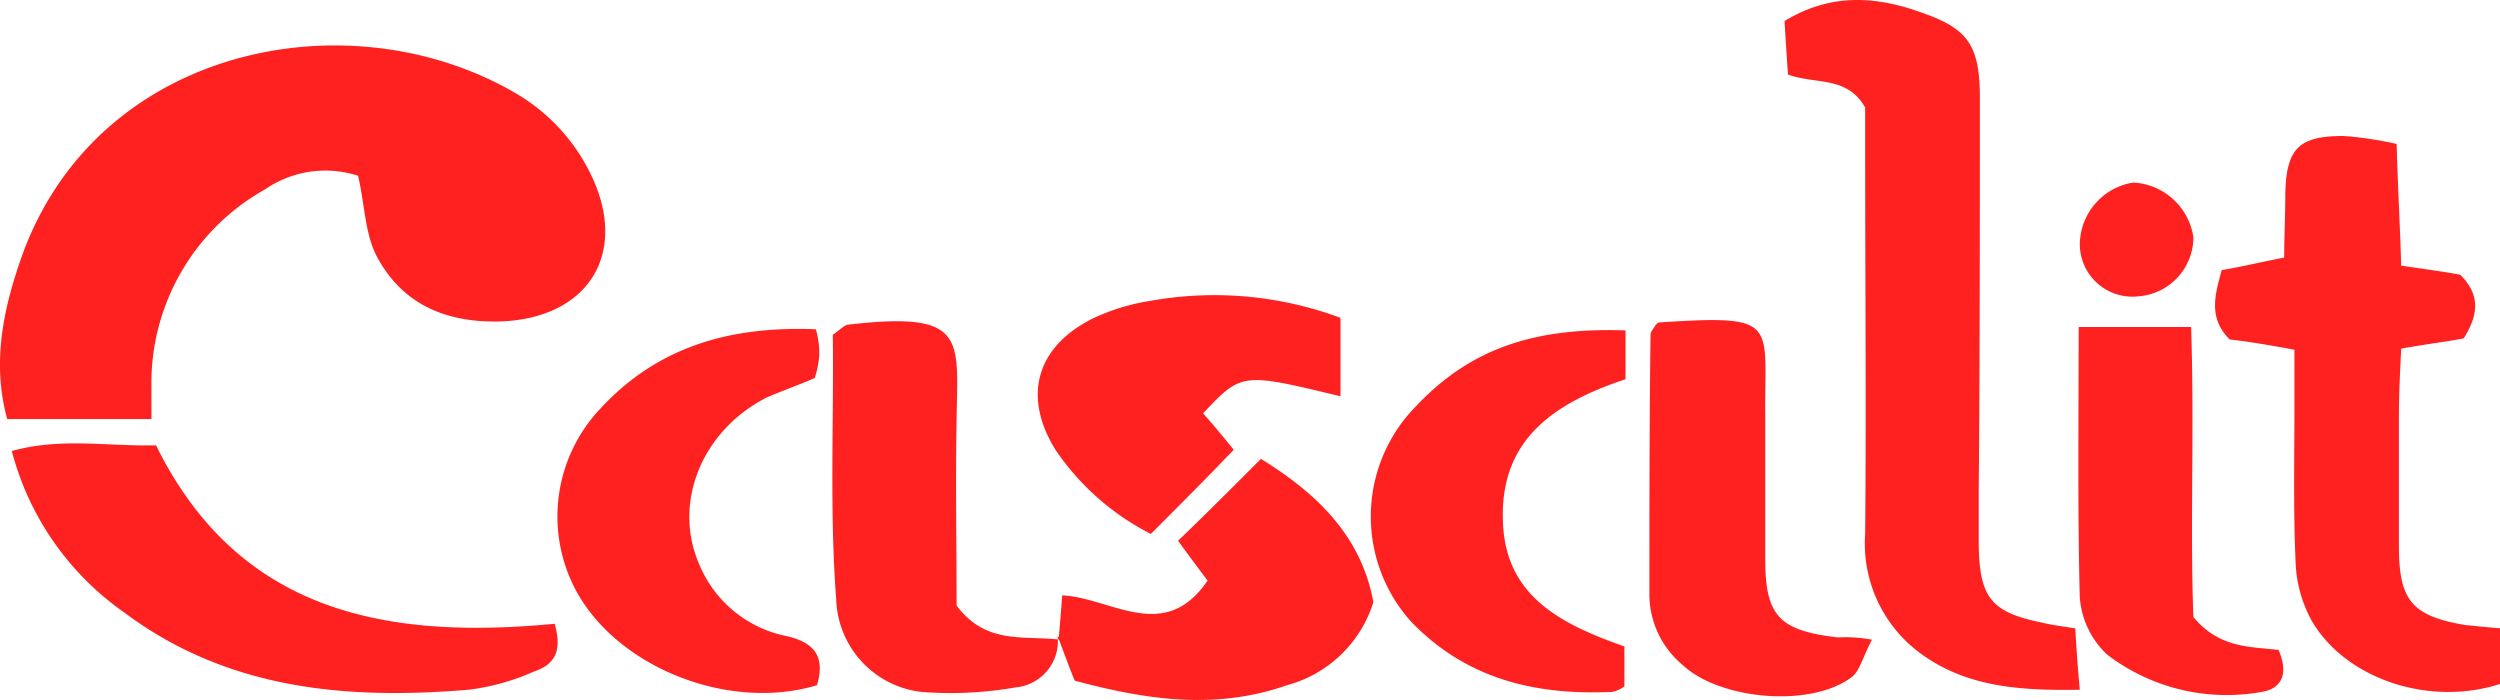 <svg xmlns="http://www.w3.org/2000/svg" width="142.857" height="40" viewBox="0 0 142.857 40"><path d="M61.512,36.547c.3.79.6,1.624.9,2.347,4.088,1.1,8.047,1.69,12.135.26a7.1,7.1,0,0,0,4.932-4.744c-.714-3.9-3.375-6.3-6.425-8.188-1.687,1.69-3.18,3.184-4.737,4.679.519.715,1.1,1.495,1.687,2.274-2.466,3.639-5.516.975-8.307.845-.065.91-.13,1.69-.195,2.4l-.065-.065a2.656,2.656,0,0,1-2.4,2.924,21.564,21.564,0,0,1-5.386.26,5.505,5.505,0,0,1-4.867-5.264c-.389-5.134-.13-10.267-.195-15.141.519-.39.714-.585.909-.585,6.749-.78,6.23.78,6.165,5.393-.065,3.639,0,7.278,0,10.657C57.336,36.858,59.516,36.306,61.512,36.547ZM9.654,23.948H1.412c-.909-3.314-.195-6.5.973-9.682C6.863,2.569,21.01-.16,30.42,5.3a10.824,10.824,0,0,1,4.348,4.679c2.142,4.419-.065,8.123-5,8.383-3.18.13-5.776-.91-7.268-3.769-.649-1.3-.649-2.859-1.038-4.549a6.075,6.075,0,0,0-5.321.78,12.688,12.688,0,0,0-6.49,10.917ZM119.846,39.414c-3.439.065-6.23-.195-8.631-1.755a7.791,7.791,0,0,1-3.634-7.148c.065-7.213,0-14.491,0-21.7V6.143c-1.038-1.819-2.791-1.3-4.413-1.884-.065-.975-.13-2.014-.195-3.054C105.634-.42,108.23-.225,110.89.75c2.6.91,3.245,1.884,3.245,4.874,0,7.473,0,14.946-.065,22.354v3.249c.065,2.924.714,3.769,3.634,4.354.519.13,1.038.195,1.882.325C119.651,37.01,119.716,37.984,119.846,39.414ZM143.857,35.9v3.184c-4.024,1.3-8.826-.26-10.773-3.639a7.5,7.5,0,0,1-.909-3.379c-.13-2.924-.065-5.848-.065-8.773V19.984c-1.428-.26-2.531-.455-3.7-.585-1.233-1.235-.844-2.534-.454-3.964,1.168-.195,2.206-.455,3.569-.715,0-1.17.065-2.4.065-3.7.065-2.534.779-3.249,3.31-3.249a20.445,20.445,0,0,1,3.05.455c.065,2.4.195,4.614.26,6.953,1.3.195,2.336.325,3.375.52,1.1,1.1,1.1,2.209.195,3.639-1.038.195-2.142.325-3.569.585-.065,1.3-.13,2.6-.13,3.834v7.473c0,3.119.779,3.964,3.764,4.484C142.494,35.775,143.014,35.84,143.857,35.9Zm-111.166-.26c.519,1.755-.195,2.4-1.168,2.729a13.176,13.176,0,0,1-3.7,1.04C20.816,40,14,39.414,8.1,35a16.283,16.283,0,0,1-6.425-9.227c2.79-.78,5.386-.26,8.242-.325C14.651,35.06,23.152,36.555,32.692,35.645Zm14.926-16.83a4.685,4.685,0,0,1,.195,1.495,5.12,5.12,0,0,1-.26,1.3c-.909.39-1.817.715-2.726,1.1-3.7,1.884-5.386,5.978-3.894,9.487A6.858,6.858,0,0,0,46,36.36c1.622.39,2.142,1.235,1.687,2.794-4.932,1.495-11.227-.91-13.693-5.264a8.969,8.969,0,0,1,1.3-10.527C38.532,19.854,42.621,18.62,47.618,18.815Zm46.27.065v2.794c-3.894,1.3-7.138,3.314-7.009,7.993.065,4.354,3.245,5.978,6.944,7.278v2.274a1.623,1.623,0,0,1-.714.325c-4.348.195-8.307-.715-11.486-4.029a8.989,8.989,0,0,1-.195-11.762C84.543,20.179,88.177,18.685,93.888,18.88ZM107.97,36.555c-.519.975-.714,1.819-1.168,2.144-2.336,1.755-7.528,1.3-9.669-.715a5.261,5.261,0,0,1-1.882-3.964c0-4.939,0-9.942.065-14.881,0-.195.195-.39.26-.52.065-.065.13-.195.26-.195,6.944-.455,5.97,0,6.035,5.393v8.123c0,3.249.779,4.094,4.153,4.484A8.109,8.109,0,0,1,107.97,36.555Zm11.811-17.87h6.425c.195,5.783-.065,11.372.13,16.57,1.493,1.819,3.31,1.69,4.867,1.884.584,1.365.195,2.209-.973,2.4A11.25,11.25,0,0,1,121.4,37.4a4.984,4.984,0,0,1-1.557-3.314C119.716,28.952,119.781,23.883,119.781,18.685ZM66.762,30.511A14.558,14.558,0,0,1,61.31,25.7c-1.882-3.054-1.1-5.848,2.077-7.473a11.983,11.983,0,0,1,3.375-1.04,20.688,20.688,0,0,1,10.838.975v4.484c-5.646-1.365-5.646-1.365-7.852.975.584.65,1.168,1.365,1.752,2.079C70.006,27.262,68.449,28.822,66.762,30.511Zm59.574-16.96a3.39,3.39,0,0,1-3.115,3.379,3.006,3.006,0,0,1-3.375-2.989,3.619,3.619,0,0,1,3.05-3.509A3.665,3.665,0,0,1,126.335,13.551Z" transform="translate(-1)" fill="#ff2020"/></svg>